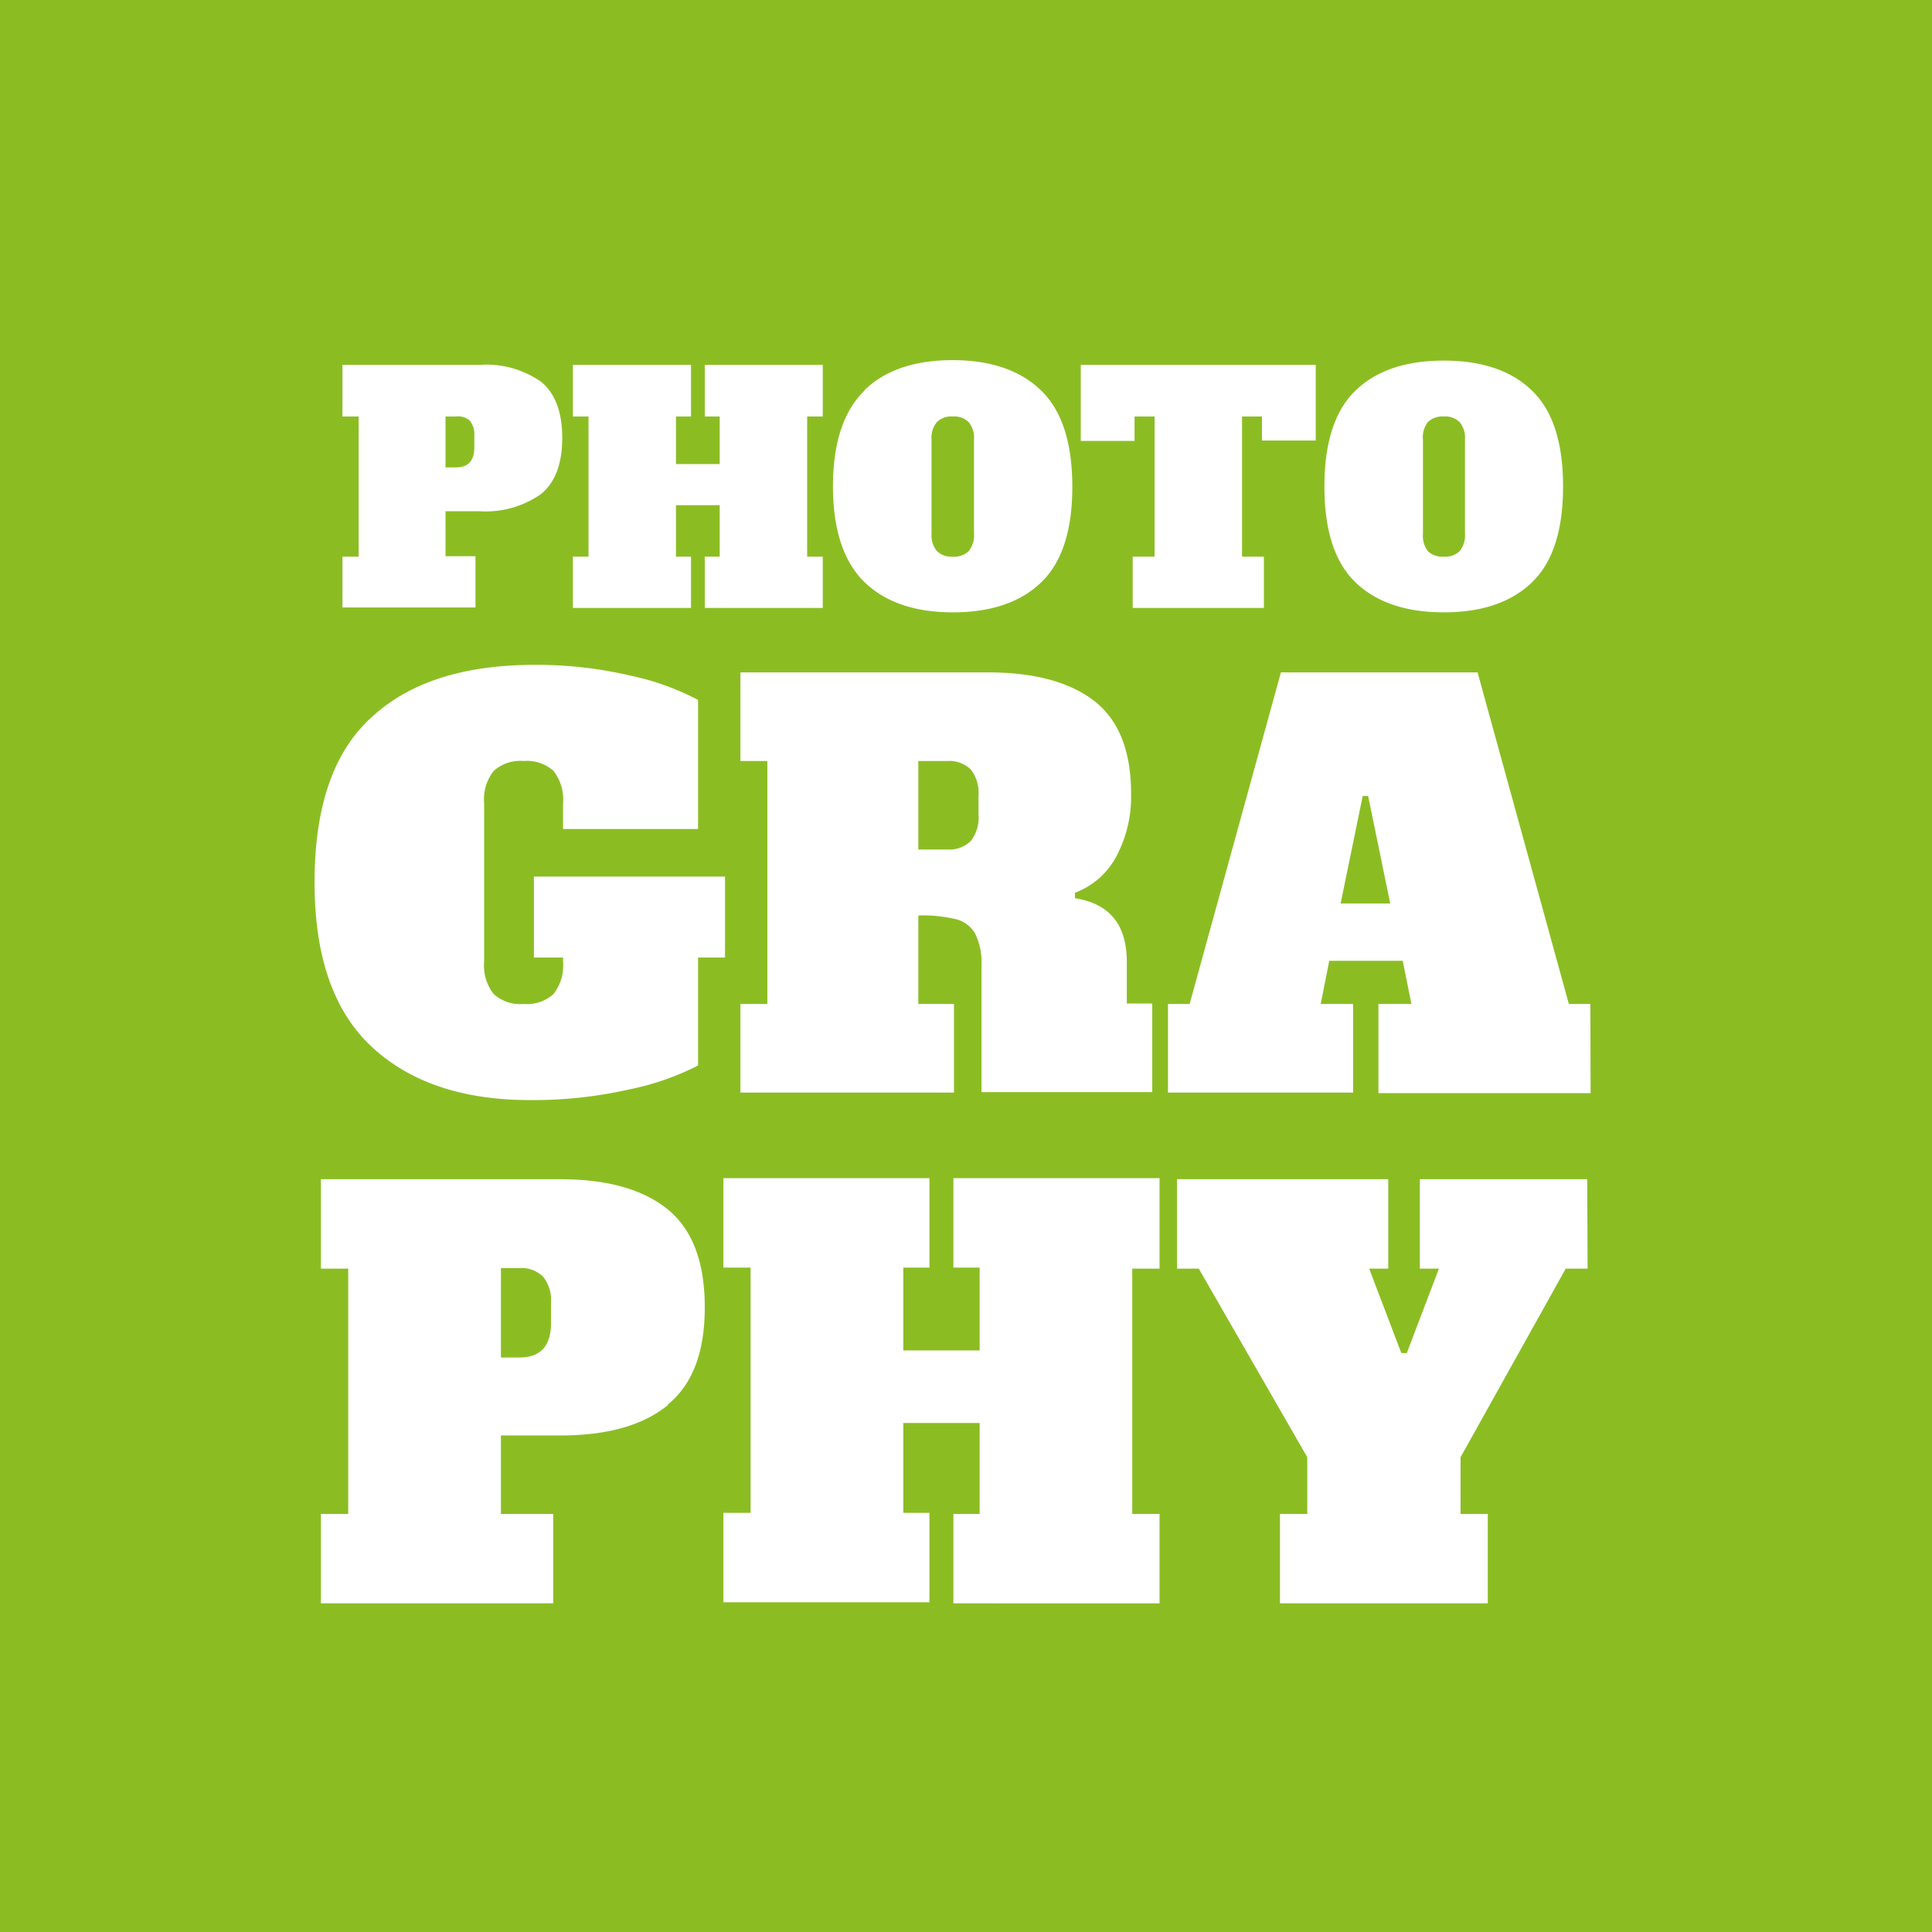 <svg xmlns="http://www.w3.org/2000/svg" viewBox="0 0 167 167"><defs><style>.cls-1{fill:#8bbd23;}</style></defs><g id="Layer_2" data-name="Layer 2"><g id="Layer_1-2" data-name="Layer 1"><path class="cls-1" d="M41,38.67v-1a1.88,1.88,0,0,0-.39-1.31A1.53,1.53,0,0,0,39.42,36h-.91V40.4h.91C40.47,40.4,41,39.82,41,38.67Z"/><path class="cls-1" d="M81.9,65.78H79.38v7.65H81.9a2.66,2.66,0,0,0,2-.72,3.23,3.23,0,0,0,.68-2.26V68.77a3.24,3.24,0,0,0-.68-2.27A2.66,2.66,0,0,0,81.9,65.78Z"/><path class="cls-1" d="M44.9,109.61H43.3v7.73h1.6c1.82,0,2.73-1,2.73-3v-1.7a3.27,3.27,0,0,0-.68-2.28A2.67,2.67,0,0,0,44.9,109.61Z"/><path class="cls-1" d="M124.8,48.12a1.8,1.8,0,0,0,1.37-.48,2.14,2.14,0,0,0,.46-1.52V38a2.12,2.12,0,0,0-.46-1.51A1.76,1.76,0,0,0,124.8,36a1.8,1.8,0,0,0-1.38.49A2.12,2.12,0,0,0,123,38v8.15a2.12,2.12,0,0,0,.46,1.53A1.87,1.87,0,0,0,124.8,48.12Z"/><path class="cls-1" d="M82.35,48.12a1.82,1.82,0,0,0,1.38-.48,2.14,2.14,0,0,0,.46-1.52V38a2.12,2.12,0,0,0-.46-1.51A1.79,1.79,0,0,0,82.35,36a1.76,1.76,0,0,0-1.37.49A2.12,2.12,0,0,0,80.52,38v8.15A2.12,2.12,0,0,0,81,47.65,1.83,1.83,0,0,0,82.35,48.12Z"/><path class="cls-1" d="M0,0V167H167V0ZM117.17,33.76q2.68-2.59,7.63-2.59t7.62,2.59c1.8,1.73,2.69,4.49,2.69,8.29s-.89,6.56-2.69,8.29-4.33,2.59-7.62,2.59-5.84-.87-7.63-2.59-2.69-4.49-2.69-8.29S115.38,35.49,117.17,33.76ZM93.42,31.54h20.31v6.54h-4.65V36h-1.72V48.12h1.89v4.43H97.91V48.12H99.8V36H98.07v2.11H93.42ZM84.3,80.72a2.65,2.65,0,0,0-1.68-1.27,12.79,12.79,0,0,0-3.24-.32v7.65h3.08v7.66H64V86.78h2.33v-21H64V58.12H85.4q6,0,9.2,2.48c2.11,1.65,3.17,4.32,3.17,8A11,11,0,0,1,96.51,74a6.73,6.73,0,0,1-3.59,3.17l0,.47c3,.47,4.48,2.3,4.48,5.51v3.59h2.2v7.66H84.84v-11A5.59,5.59,0,0,0,84.3,80.72Zm-9.57-47q2.68-2.59,7.62-2.59T90,33.76q2.68,2.6,2.69,8.29T90,50.34c-1.79,1.72-4.33,2.59-7.63,2.59s-5.83-.87-7.62-2.59S72,45.85,72,42.05,72.94,35.49,74.73,33.76ZM49.52,48.12h1.35V36H49.52V31.54H59.73V36h-1.3v4.11h3.78V36H60.92V31.54h10.2V36H69.77V48.12h1.35v4.43H60.92V48.12h1.29V43.67H58.43v4.45h1.3v4.43H49.52Zm-19.92,0H31V36H29.6V31.54H41.45A8.24,8.24,0,0,1,46.77,33q1.83,1.5,1.83,4.85t-1.83,4.85a8.3,8.3,0,0,1-5.32,1.49H38.51v3.89H41.1v4.43H29.6ZM32.12,62Q37,57.47,46.19,57.47a35.5,35.5,0,0,1,8.31.93,22.54,22.54,0,0,1,5.84,2.1V71.66H48.67V69.47a4.07,4.07,0,0,0-.82-2.83,3.45,3.45,0,0,0-2.59-.86,3.44,3.44,0,0,0-2.59.86,4,4,0,0,0-.82,2.83V83.1a4,4,0,0,0,.82,2.82,3.4,3.4,0,0,0,2.59.86,3.42,3.42,0,0,0,2.59-.86,4.06,4.06,0,0,0,.82-2.82v-.33H46.15v-7H62.67v7H60.34V92.1a23.14,23.14,0,0,1-6,2.08,37.67,37.67,0,0,1-8.52.91q-8.73,0-13.68-4.6T27.19,76.28Q27.19,66.44,32.12,62Zm25.6,59.46c-2.14,1.75-5.23,2.62-9.29,2.62H43.3v6.78h4.52v7.73H27.74v-7.73H30.1v-21.2H27.74v-7.73H48.43c4.06,0,7.15.87,9.29,2.61s3.2,4.57,3.2,8.46S59.86,119.67,57.72,121.41Zm42.51-11.8H97.87v21.2h2.36v7.73H82.41v-7.73h2.27V123h-6.6v7.77h2.26v7.73H62.53v-7.73h2.35v-21.2H62.53v-7.73H80.34v7.73H78.08v7.16h6.6v-7.16H82.41v-7.73h17.82Zm37,0h-1.89l-9.09,16.3v4.9h2.35v7.73H110.64v-7.73H113v-4.9l-9.38-16.3h-1.88v-7.73H120v7.73h-1.65l2.78,7.3h.47l2.78-7.3h-1.65v-7.73h14.47Zm.26-15.17H119.15V86.78H122l-.75-3.73h-6.35l-.74,3.73h2.8v7.66h-16V86.78h1.87l7.89-28.66h17l7.89,28.66h1.86Z"/><polygon class="cls-1" points="117.79 68.81 115.88 78.1 120.17 78.1 118.26 68.81 117.79 68.81"/></g></g></svg>